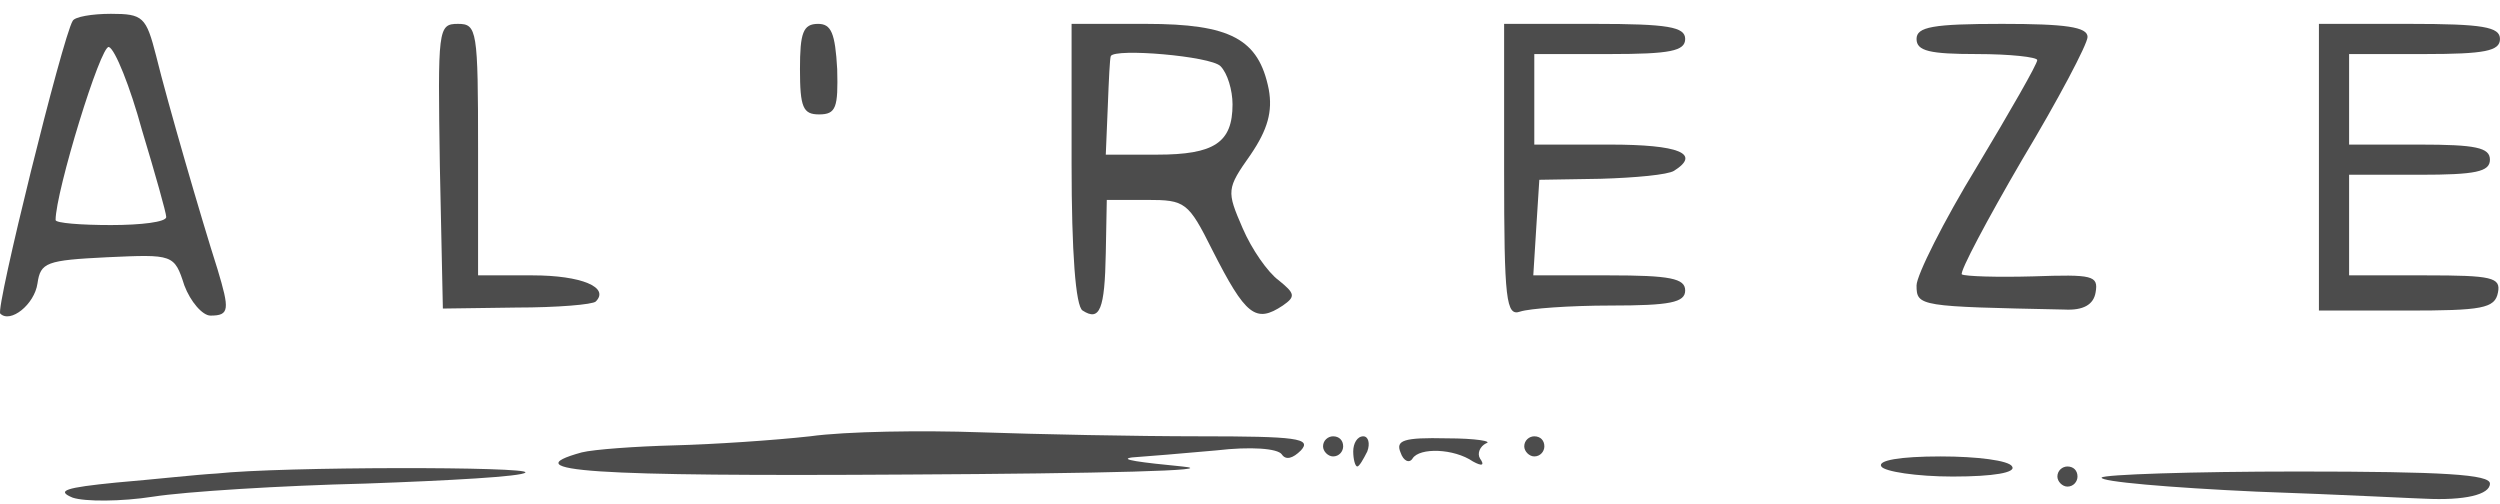<svg width="278" height="56" viewBox="0 0 278 56" fill="none" xmlns="http://www.w3.org/2000/svg">
<g opacity="0.7" clip-path="url(#clip0_914_36)">
<path d="M8.084 2.32C6.965 4.11 -0.53 34.423 0.03 34.871C1.148 35.99 3.833 33.864 4.169 31.515C4.504 29.166 5.175 28.942 11.887 28.607C19.27 28.271 19.381 28.271 20.5 31.739C21.171 33.529 22.513 35.095 23.408 35.095C25.534 35.095 25.534 34.423 24.191 29.949C22.402 24.356 18.598 11.269 17.368 6.235C16.249 1.873 15.914 1.537 12.334 1.537C10.209 1.537 8.307 1.873 8.084 2.32ZM15.802 14.513C17.256 19.323 18.486 23.685 18.486 24.133C18.486 24.692 15.69 25.027 12.334 25.027C8.978 25.027 6.182 24.804 6.182 24.468C6.182 21.336 11.216 4.893 12.111 5.228C12.782 5.452 14.46 9.591 15.802 14.513Z" fill="black"/>
<path d="M48.911 18.427L49.247 34.311L57.412 34.199C61.998 34.199 65.914 33.864 66.249 33.528C67.815 31.962 64.683 30.62 59.202 30.62H53.162V16.638C53.162 3.326 53.05 2.655 50.924 2.655C48.687 2.655 48.687 3.215 48.911 18.427Z" fill="black"/>
<path d="M88.957 7.689C88.957 11.94 89.293 12.723 91.082 12.723C92.984 12.723 93.208 11.94 93.096 7.689C92.872 3.662 92.425 2.655 90.97 2.655C89.293 2.655 88.957 3.662 88.957 7.689Z" fill="black"/>
<path d="M119.16 18.204C119.16 28.047 119.608 34.088 120.391 34.535C122.292 35.766 122.851 34.423 122.963 28.159L123.075 22.23H127.55C131.8 22.23 132.136 22.454 134.82 27.823C138.512 35.094 139.63 35.989 142.65 33.976C144.105 32.969 143.993 32.633 142.203 31.179C140.973 30.285 139.183 27.712 138.176 25.363C136.386 21.224 136.386 21 139.071 17.197C140.973 14.4 141.532 12.387 141.084 9.926C139.966 4.333 136.834 2.655 127.438 2.655H119.16V18.204ZM135.715 7.353C136.498 8.136 137.058 10.038 137.058 11.604C137.058 15.855 135.044 17.197 128.668 17.197H122.963L123.187 11.828C123.299 8.919 123.411 6.458 123.523 6.235C123.97 5.34 134.597 6.235 135.715 7.353Z" fill="black"/>
<path d="M167.258 18.987C167.258 33.416 167.482 35.206 169.048 34.647C170.054 34.311 174.529 33.976 179.115 33.976C185.715 33.976 187.392 33.64 187.392 32.298C187.392 30.956 185.715 30.62 178.891 30.62H170.502L170.837 25.251L171.173 19.993L177.996 19.881C181.799 19.77 185.491 19.434 186.162 18.987C189.182 17.085 186.721 16.078 179.003 16.078H170.614V11.045V6.011H179.003C185.715 6.011 187.392 5.675 187.392 4.333C187.392 2.991 185.491 2.655 177.325 2.655H167.258V18.987Z" fill="black"/>
<path d="M213.12 4.333C213.12 5.675 214.574 6.011 219.83 6.011C223.522 6.011 226.542 6.347 226.542 6.682C226.542 7.13 223.522 12.387 219.83 18.539C216.14 24.58 213.12 30.62 213.12 31.738C213.12 34.088 213.454 34.088 229.562 34.423C231.688 34.535 232.806 33.864 233.03 32.522C233.366 30.62 232.694 30.508 226.094 30.732C222.068 30.844 218.488 30.732 218.152 30.508C217.93 30.172 220.95 24.468 224.864 17.756C228.892 11.045 232.136 4.892 232.136 4.109C232.136 2.991 229.674 2.655 222.628 2.655C214.908 2.655 213.12 2.991 213.12 4.333Z" fill="black"/>
<path d="M257.864 18.651V34.535H267.594C275.984 34.535 277.438 34.311 277.774 32.522C278.11 30.844 277.102 30.62 269.72 30.62H261.22V25.027V19.434H269.05C275.314 19.434 276.88 19.099 276.88 17.756C276.88 16.414 275.314 16.078 269.05 16.078H261.22V11.045V6.011H269.608C276.32 6.011 277.998 5.675 277.998 4.333C277.998 2.991 276.096 2.655 267.93 2.655H257.864V18.651Z" fill="black"/>
<path d="M90.077 48.517C86.05 48.965 79.339 49.412 74.976 49.524C70.725 49.636 66.027 49.971 64.685 50.307C56.967 52.432 65.804 52.992 101.039 52.768C122.404 52.656 136.051 52.321 131.465 51.873C126.879 51.426 124.306 51.09 125.872 50.866C127.438 50.755 131.577 50.419 135.268 50.083C139.071 49.636 142.091 49.86 142.539 50.531C142.986 51.202 143.769 50.978 144.664 50.083C145.895 48.741 144.217 48.517 133.366 48.517C126.319 48.517 115.357 48.294 108.981 48.07C102.605 47.846 94.104 47.958 90.077 48.517Z" fill="black"/>
<path d="M147.123 49.636C147.123 50.196 147.682 50.755 148.242 50.755C148.913 50.755 149.36 50.196 149.36 49.636C149.36 48.965 148.913 48.518 148.242 48.518C147.682 48.518 147.123 48.965 147.123 49.636Z" fill="black"/>
<path d="M150.479 50.196C150.479 51.09 150.702 51.873 150.926 51.873C151.15 51.873 151.597 51.09 152.045 50.196C152.38 49.301 152.156 48.518 151.597 48.518C150.926 48.518 150.479 49.301 150.479 50.196Z" fill="black"/>
<path d="M155.737 50.308C156.073 51.315 156.744 51.538 157.079 50.979C157.862 49.748 161.665 49.86 163.791 51.315C164.797 51.874 165.133 51.762 164.574 50.979C164.238 50.42 164.574 49.637 165.245 49.301C166.028 49.077 164.126 48.742 160.882 48.742C156.073 48.63 155.178 48.965 155.737 50.308Z" fill="black"/>
<path d="M169.496 49.636C169.496 50.196 170.055 50.755 170.615 50.755C171.286 50.755 171.733 50.196 171.733 49.636C171.733 48.965 171.286 48.518 170.615 48.518C170.055 48.518 169.496 48.965 169.496 49.636Z" fill="black"/>
<path d="M209.206 51.873C209.542 52.433 213.122 52.992 217.148 52.992C221.734 52.992 224.196 52.544 223.748 51.873C223.412 51.202 219.832 50.755 215.806 50.755C211.22 50.755 208.758 51.202 209.206 51.873Z" fill="black"/>
<path d="M24.079 52.656C21.954 52.767 16.921 53.327 12.894 53.663C7.301 54.222 6.182 54.557 8.084 55.34C9.426 55.788 13.453 55.788 17.032 55.228C20.612 54.669 31.238 53.998 40.635 53.774C50.031 53.439 58.085 52.991 58.42 52.544C59.091 51.873 31.35 51.873 24.079 52.656Z" fill="black"/>
<path d="M228.782 52.992C228.782 53.551 229.34 54.11 229.9 54.11C230.57 54.11 231.018 53.551 231.018 52.992C231.018 52.32 230.57 51.873 229.9 51.873C229.34 51.873 228.782 52.32 228.782 52.992Z" fill="black"/>
<path d="M233.704 53.104C233.48 53.551 241.198 54.222 250.93 54.67C260.55 55.005 269.052 55.453 269.61 55.453C274.084 55.676 276.882 55.005 276.882 53.775C276.882 52.768 271.848 52.433 255.516 52.433C243.772 52.433 233.928 52.768 233.704 53.104Z" fill="black"/>
</g>
<defs>
<clipPath id="clip0_914_36">
<rect width="278" height="56" fill="white"/>
</clipPath>
</defs>
</svg>

